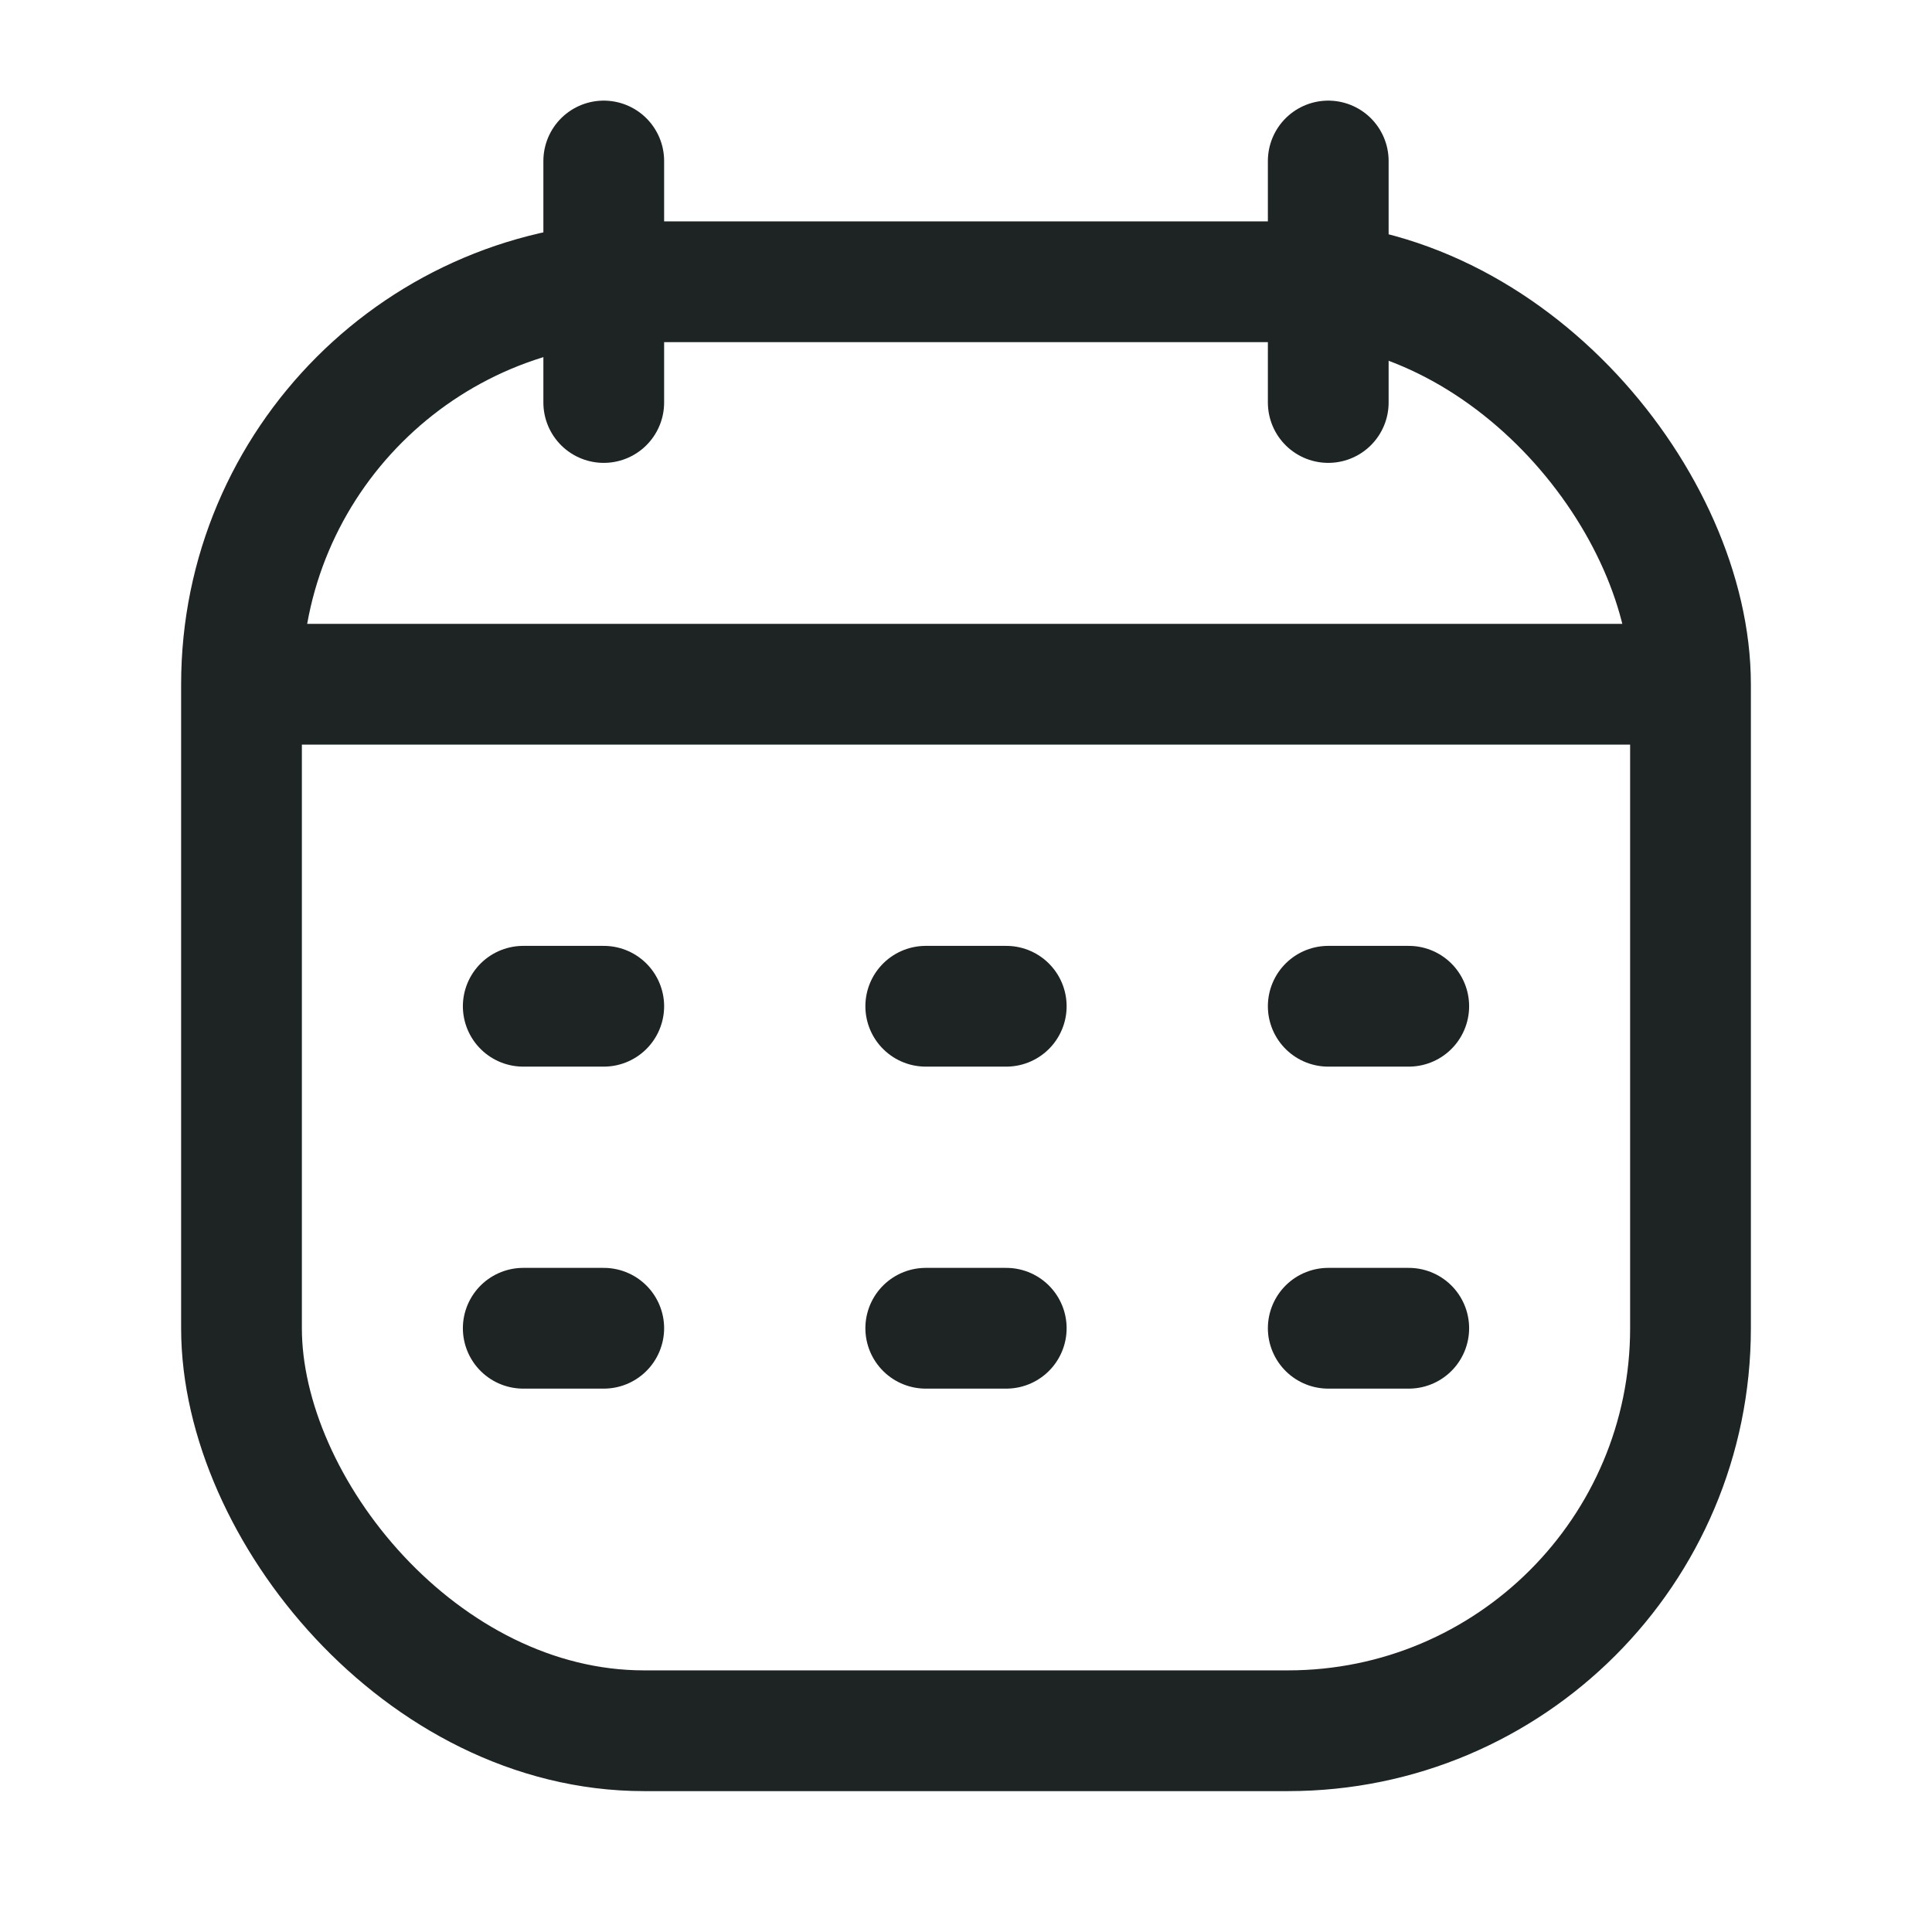<svg width="30" height="30" viewBox="0 0 30 30" fill="none" xmlns="http://www.w3.org/2000/svg">
<rect x="3.75" y="4.375" width="22.5" height="22.5" rx="6.25" stroke="#1E2424" stroke-width="1.875"/>
<path d="M3.75 10.625H26.25" stroke="#1E2424" stroke-width="1.875" stroke-linejoin="round"/>
<path d="M20.625 2.5L20.625 6.25" stroke="#1E2424" stroke-width="1.875" stroke-linecap="round" stroke-linejoin="round"/>
<path d="M9.375 2.5L9.375 6.25" stroke="#1E2424" stroke-width="1.875" stroke-linecap="round" stroke-linejoin="round"/>
<path d="M8.125 15.625H9.375" stroke="#1E2424" stroke-width="1.875" stroke-linecap="round" stroke-linejoin="round"/>
<path d="M14.375 15.625H15.625" stroke="#1E2424" stroke-width="1.875" stroke-linecap="round" stroke-linejoin="round"/>
<path d="M20.625 15.625H21.875" stroke="#1E2424" stroke-width="1.875" stroke-linecap="round" stroke-linejoin="round"/>
<path d="M8.125 20.625H9.375" stroke="#1E2424" stroke-width="1.875" stroke-linecap="round" stroke-linejoin="round"/>
<path d="M14.375 20.625H15.625" stroke="#1E2424" stroke-width="1.875" stroke-linecap="round" stroke-linejoin="round"/>
<path d="M20.625 20.625H21.875" stroke="#1E2424" stroke-width="1.875" stroke-linecap="round" stroke-linejoin="round"/>
</svg>
